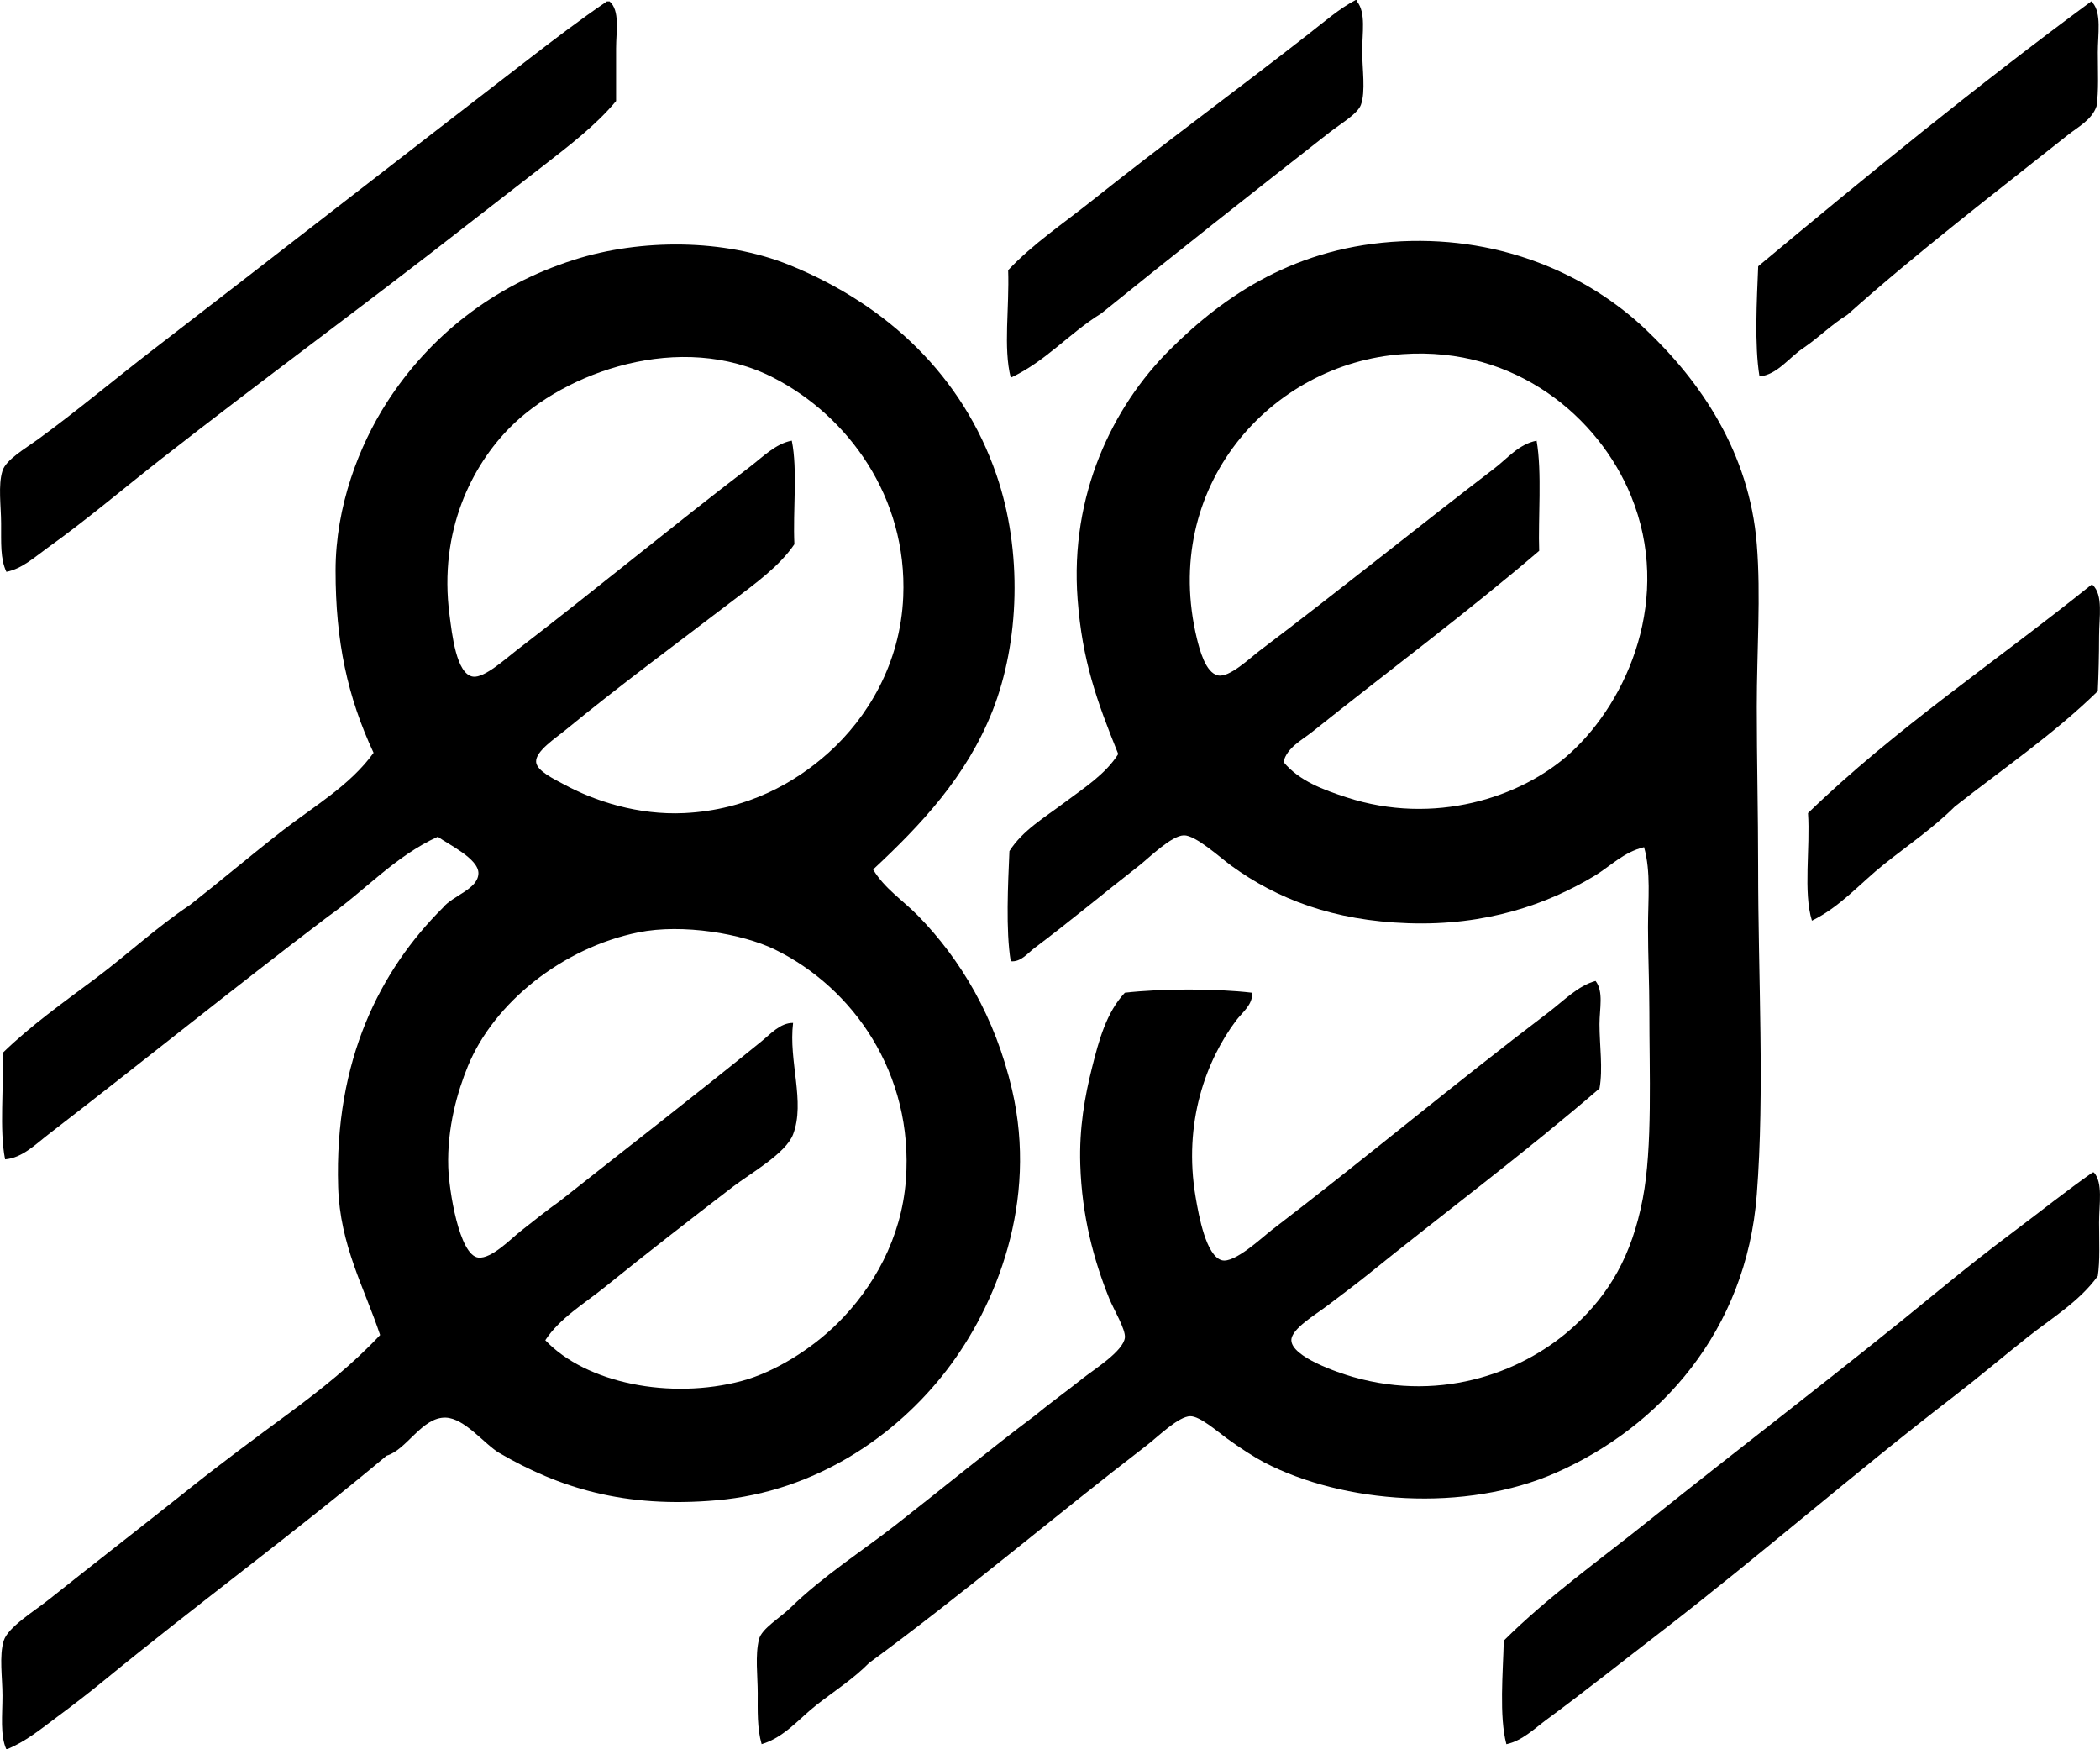 <?xml version="1.0" encoding="iso-8859-1"?>
<!-- Generator: Adobe Illustrator 19.2.0, SVG Export Plug-In . SVG Version: 6.00 Build 0)  -->
<svg version="1.1" xmlns="http://www.w3.org/2000/svg" xmlns:xlink="http://www.w3.org/1999/xlink" x="0px" y="0px"
	 viewBox="0 0 79.145 65.927" style="enable-background:new 0 0 79.145 65.927;" xml:space="preserve">
<g id="Boy_x5F_Scouts_x5F_Yokohama_x5F_89">
	<path style="fill-rule:evenodd;clip-rule:evenodd;" d="M51.092,0.001c0.041-0.008,0.047,0.019,0.049,0.051
		c0.346,0.428,0.197,1.188,0.197,1.877c0,0.637,0.137,1.529-0.049,2.025c-0.127,0.342-0.783,0.723-1.186,1.039
		c-2.811,2.201-5.957,4.68-8.6,6.82c-1.203,0.74-2.086,1.801-3.41,2.42c-0.287-1.129-0.047-2.639-0.098-4.051
		c0.932-0.992,2.082-1.76,3.162-2.621c2.645-2.107,5.4-4.123,8.154-6.275C49.914,0.818,50.471,0.324,51.092,0.001z"/>
	<path style="fill-rule:evenodd;clip-rule:evenodd;" d="M22.873,0.052c0.033,0,0.066,0,0.1,0c0.399,0.348,0.246,1.109,0.246,1.777
		c0,0.676,0,1.389,0,1.979c-0.77,0.924-1.77,1.68-2.717,2.42c-0.957,0.75-1.916,1.479-2.867,2.225
		c-3.795,2.973-7.732,5.844-11.564,8.846c-1.428,1.119-2.789,2.279-4.299,3.361c-0.471,0.338-0.942,0.775-1.531,0.889
		c-0.234-0.492-0.195-1.092-0.199-1.828c-0.002-0.65-0.119-1.439,0.051-1.977c0.133-0.422,0.842-0.828,1.334-1.185
		c1.455-1.059,2.926-2.291,4.25-3.312c4.766-3.67,9.408-7.291,14.184-10.971C20.883,1.486,21.895,0.716,22.873,0.052z"/>
	<path style="fill-rule:evenodd;clip-rule:evenodd;" d="M78.815,0.052c0.043-0.01,0.047,0.018,0.051,0.049
		c0.344,0.4,0.197,1.182,0.197,1.877c0,0.705,0.039,1.465-0.049,2.027c-0.176,0.516-0.709,0.785-1.088,1.088
		c-2.734,2.174-5.664,4.412-8.303,6.77c-0.59,0.365-1.066,0.844-1.631,1.234c-0.547,0.348-1.006,1.031-1.68,1.088
		c-0.195-1.178-0.1-2.892-0.049-4.15C70.36,6.618,74.492,3.24,78.815,0.052z"/>
	<path style="fill-rule:evenodd;clip-rule:evenodd;" d="M32.758,62.665c-0.596,0.604-1.32,1.068-1.977,1.58
		c-0.658,0.514-1.213,1.225-2.076,1.484c-0.174-0.598-0.148-1.271-0.148-1.928c0-0.646-0.103-1.418,0.049-2.027
		c0.102-0.404,0.803-0.811,1.186-1.186c1.207-1.182,2.693-2.129,3.955-3.113c1.906-1.488,3.598-2.887,5.287-4.15
		c0.57-0.475,1.199-0.92,1.779-1.385c0.404-0.324,1.523-1.014,1.582-1.531c0.033-0.312-0.426-1.065-0.594-1.483
		c-0.574-1.426-1.027-3.082-1.088-5.041c-0.043-1.371,0.168-2.557,0.445-3.658c0.258-1.025,0.539-2.072,1.236-2.816
		c1.387-0.158,3.406-0.164,4.793,0c0.041,0.443-0.369,0.742-0.594,1.039c-1.135,1.508-2.012,3.859-1.531,6.67
		c0.117,0.693,0.393,2.215,0.988,2.373c0.477,0.125,1.508-0.853,1.877-1.137c3.568-2.73,6.855-5.492,10.428-8.203
		c0.582-0.441,1.111-1.004,1.779-1.186c0.311,0.406,0.148,1.039,0.148,1.629c0,0.795,0.135,1.678,0,2.422
		c-2.809,2.424-5.801,4.648-8.797,7.068c-0.424,0.342-0.939,0.721-1.482,1.135c-0.402,0.309-1.338,0.857-1.334,1.285
		c0.006,0.635,1.771,1.227,2.322,1.385c3.449,0.986,6.531-0.248,8.352-1.928c1.303-1.201,2.154-2.627,2.57-4.793
		c0.373-1.943,0.246-4.774,0.248-7.068c0-0.996-0.051-2.09-0.051-3.162c0-1.033,0.115-2.082-0.148-3.014
		c-0.774,0.184-1.275,0.725-1.877,1.086c-1.768,1.06-4.068,1.881-7.018,1.779c-2.818-0.096-4.936-0.91-6.672-2.174
		c-0.42-0.307-1.338-1.148-1.779-1.137c-0.471,0.012-1.307,0.844-1.68,1.137c-1.395,1.088-2.527,2.037-3.953,3.113
		c-0.248,0.186-0.51,0.535-0.891,0.494c-0.191-1.176-0.102-2.895-0.049-4.15c0.498-0.785,1.34-1.275,2.076-1.83
		c0.723-0.543,1.537-1.055,2.025-1.828c-0.807-1.998-1.355-3.512-1.531-5.83c-0.301-3.945,1.332-7.266,3.459-9.391
		c2.09-2.09,4.805-3.916,8.746-4.102c3.895-0.184,7.098,1.33,9.193,3.311c2.076,1.963,3.92,4.642,4.199,8.105
		c0.158,1.945,0,4.008,0,6.127c0,1.971,0.051,4.033,0.051,6.029c-0.002,4.127,0.25,8.471-0.051,12.355
		c-0.396,5.154-3.666,8.756-7.561,10.477c-3.424,1.514-8.021,1.174-11.02-0.395c-0.375-0.197-0.916-0.549-1.385-0.891
		c-0.373-0.271-1.018-0.842-1.383-0.84c-0.443,0.002-1.215,0.768-1.631,1.088C39.707,57.165,36.311,60.06,32.758,62.665z
		 M50.746,30.048c3.277,1.074,6.582,0.029,8.449-1.68c2.156-1.975,3.846-5.85,2.273-9.685c-1.203-2.938-4.324-5.633-8.598-5.338
		c-4.996,0.344-9.143,5.021-7.76,10.725c0.102,0.414,0.324,1.281,0.791,1.383c0.432,0.096,1.207-0.656,1.582-0.939
		c3.059-2.312,5.914-4.627,8.846-6.869c0.479-0.367,0.918-0.912,1.582-1.037c0.211,1.182,0.053,2.963,0.098,4.15
		c-2.75,2.352-5.76,4.588-8.549,6.82c-0.396,0.316-0.957,0.594-1.088,1.137C48.963,29.435,49.887,29.767,50.746,30.048z"/>
	<path style="fill-rule:evenodd;clip-rule:evenodd;" d="M32.906,32.767c0.422,0.711,1.137,1.176,1.68,1.729
		c1.625,1.658,2.924,3.844,3.557,6.574c0.979,4.213-0.588,8.129-2.471,10.574c-1.885,2.451-4.91,4.562-8.648,4.893
		c-3.492,0.311-5.959-0.473-8.203-1.779c-0.551-0.32-1.305-1.312-2.025-1.334c-0.893-0.025-1.463,1.215-2.225,1.434
		c-3.471,2.908-7.098,5.562-10.625,8.451c-0.568,0.467-1.18,0.939-1.779,1.383c-0.607,0.453-1.217,0.957-1.926,1.236
		c-0.242-0.537-0.148-1.289-0.148-2.027c0-0.684-0.131-1.504,0.049-2.074c0.158-0.508,1.148-1.109,1.68-1.533
		c1.812-1.441,3.664-2.877,5.387-4.25c1.236-0.984,2.467-1.891,3.658-2.768c1.244-0.918,2.443-1.877,3.459-2.965
		c-0.592-1.775-1.514-3.381-1.582-5.584c-0.146-4.795,1.59-8.174,3.953-10.525c0.359-0.449,1.316-0.691,1.334-1.285
		c0.017-0.559-1.147-1.1-1.531-1.385c-1.637,0.752-2.744,2.033-4.15,3.016c-3.519,2.668-6.996,5.482-10.527,8.203
		c-0.477,0.367-0.984,0.887-1.631,0.939c-0.225-1.143-0.037-2.697-0.098-4.004c1.07-1.045,2.303-1.914,3.508-2.816
		c1.195-0.896,2.309-1.934,3.559-2.768c1.172-0.92,2.316-1.891,3.508-2.816c1.176-0.912,2.531-1.693,3.41-2.916
		c-0.98-2.101-1.434-4.199-1.432-6.869c0-2.428,0.891-4.713,1.926-6.326c1.592-2.476,3.975-4.404,7.068-5.387
		c2.508-0.797,5.65-0.795,8.104,0.197c3.734,1.512,6.537,4.213,7.809,7.908c0.99,2.875,0.871,6.307-0.148,8.895
		C36.422,29.275,34.705,31.089,32.906,32.767z M27.617,22.636c-2.164,1.656-4.232,3.172-6.326,4.893
		c-0.346,0.285-1.113,0.779-1.086,1.185c0.024,0.346,0.705,0.658,1.037,0.84c1.172,0.639,2.809,1.172,4.547,1.088
		c2.385-0.115,4.19-1.154,5.436-2.274c1.469-1.318,2.711-3.361,2.816-5.881c0.16-3.758-2.086-6.816-4.893-8.254
		c-3.506-1.795-7.871-0.205-9.932,1.879c-1.408,1.422-2.695,3.873-2.274,7.066c0.092,0.693,0.25,2.24,0.889,2.322
		c0.426,0.057,1.23-0.68,1.631-0.988c3.037-2.332,5.867-4.678,8.797-6.918c0.488-0.373,0.975-0.877,1.582-0.988
		c0.225,1.109,0.037,2.631,0.098,3.904C29.369,21.347,28.461,21.992,27.617,22.636z M27.963,52.04
		c1.23-0.33,2.621-1.195,3.607-2.176c1.338-1.326,2.404-3.193,2.57-5.387c0.305-4.027-2.004-7.268-4.941-8.697
		c-1.219-0.592-3.471-0.981-5.141-0.643c-2.867,0.582-5.447,2.658-6.424,5.041c-0.391,0.951-0.789,2.322-0.74,3.807
		c0.027,0.857,0.41,3.328,1.135,3.408c0.496,0.055,1.236-0.717,1.582-0.988c0.555-0.434,0.982-0.785,1.482-1.137
		c2.514-1.992,5.158-4.033,7.611-6.029c0.34-0.275,0.699-0.693,1.186-0.691c-0.178,1.445,0.467,2.971,0,4.201
		c-0.275,0.725-1.635,1.486-2.273,1.977c-1.689,1.299-3.244,2.502-4.793,3.756c-0.803,0.649-1.721,1.184-2.273,2.025
		C22.084,52.126,25.26,52.763,27.963,52.04z"/>
	<path style="fill-rule:evenodd;clip-rule:evenodd;" d="M78.865,22.042c0.41,0.381,0.246,1.221,0.246,1.928
		c0,0.729-0.021,1.475-0.049,2.076c-1.641,1.605-3.568,2.92-5.387,4.348c-0.814,0.811-1.777,1.465-2.668,2.174
		c-0.898,0.715-1.656,1.611-2.719,2.127c-0.332-1.068-0.059-2.742-0.148-4.053c3.26-3.164,7.113-5.734,10.674-8.6
		C78.832,22.042,78.848,22.042,78.865,22.042z"/>
	<path style="fill-rule:evenodd;clip-rule:evenodd;" d="M78.914,44.183c0.35,0.389,0.197,1.188,0.197,1.877
		c0,0.705,0.039,1.465-0.049,2.027c-0.695,0.967-1.756,1.596-2.668,2.322c-0.93,0.738-1.832,1.504-2.768,2.223
		c-3.744,2.877-7.301,5.994-11.07,8.897c-1.41,1.084-2.797,2.191-4.25,3.262c-0.473,0.348-0.93,0.809-1.533,0.94
		c-0.279-1.053-0.127-2.697-0.098-3.904c1.666-1.658,3.592-3.02,5.436-4.498c3.643-2.918,7.375-5.746,11.021-8.748
		c0.889-0.73,1.83-1.471,2.768-2.174c1.004-0.752,1.971-1.527,2.965-2.223C78.881,44.183,78.899,44.183,78.914,44.183z"/>
</g>
<g id="Layer_1">
</g>
</svg>
